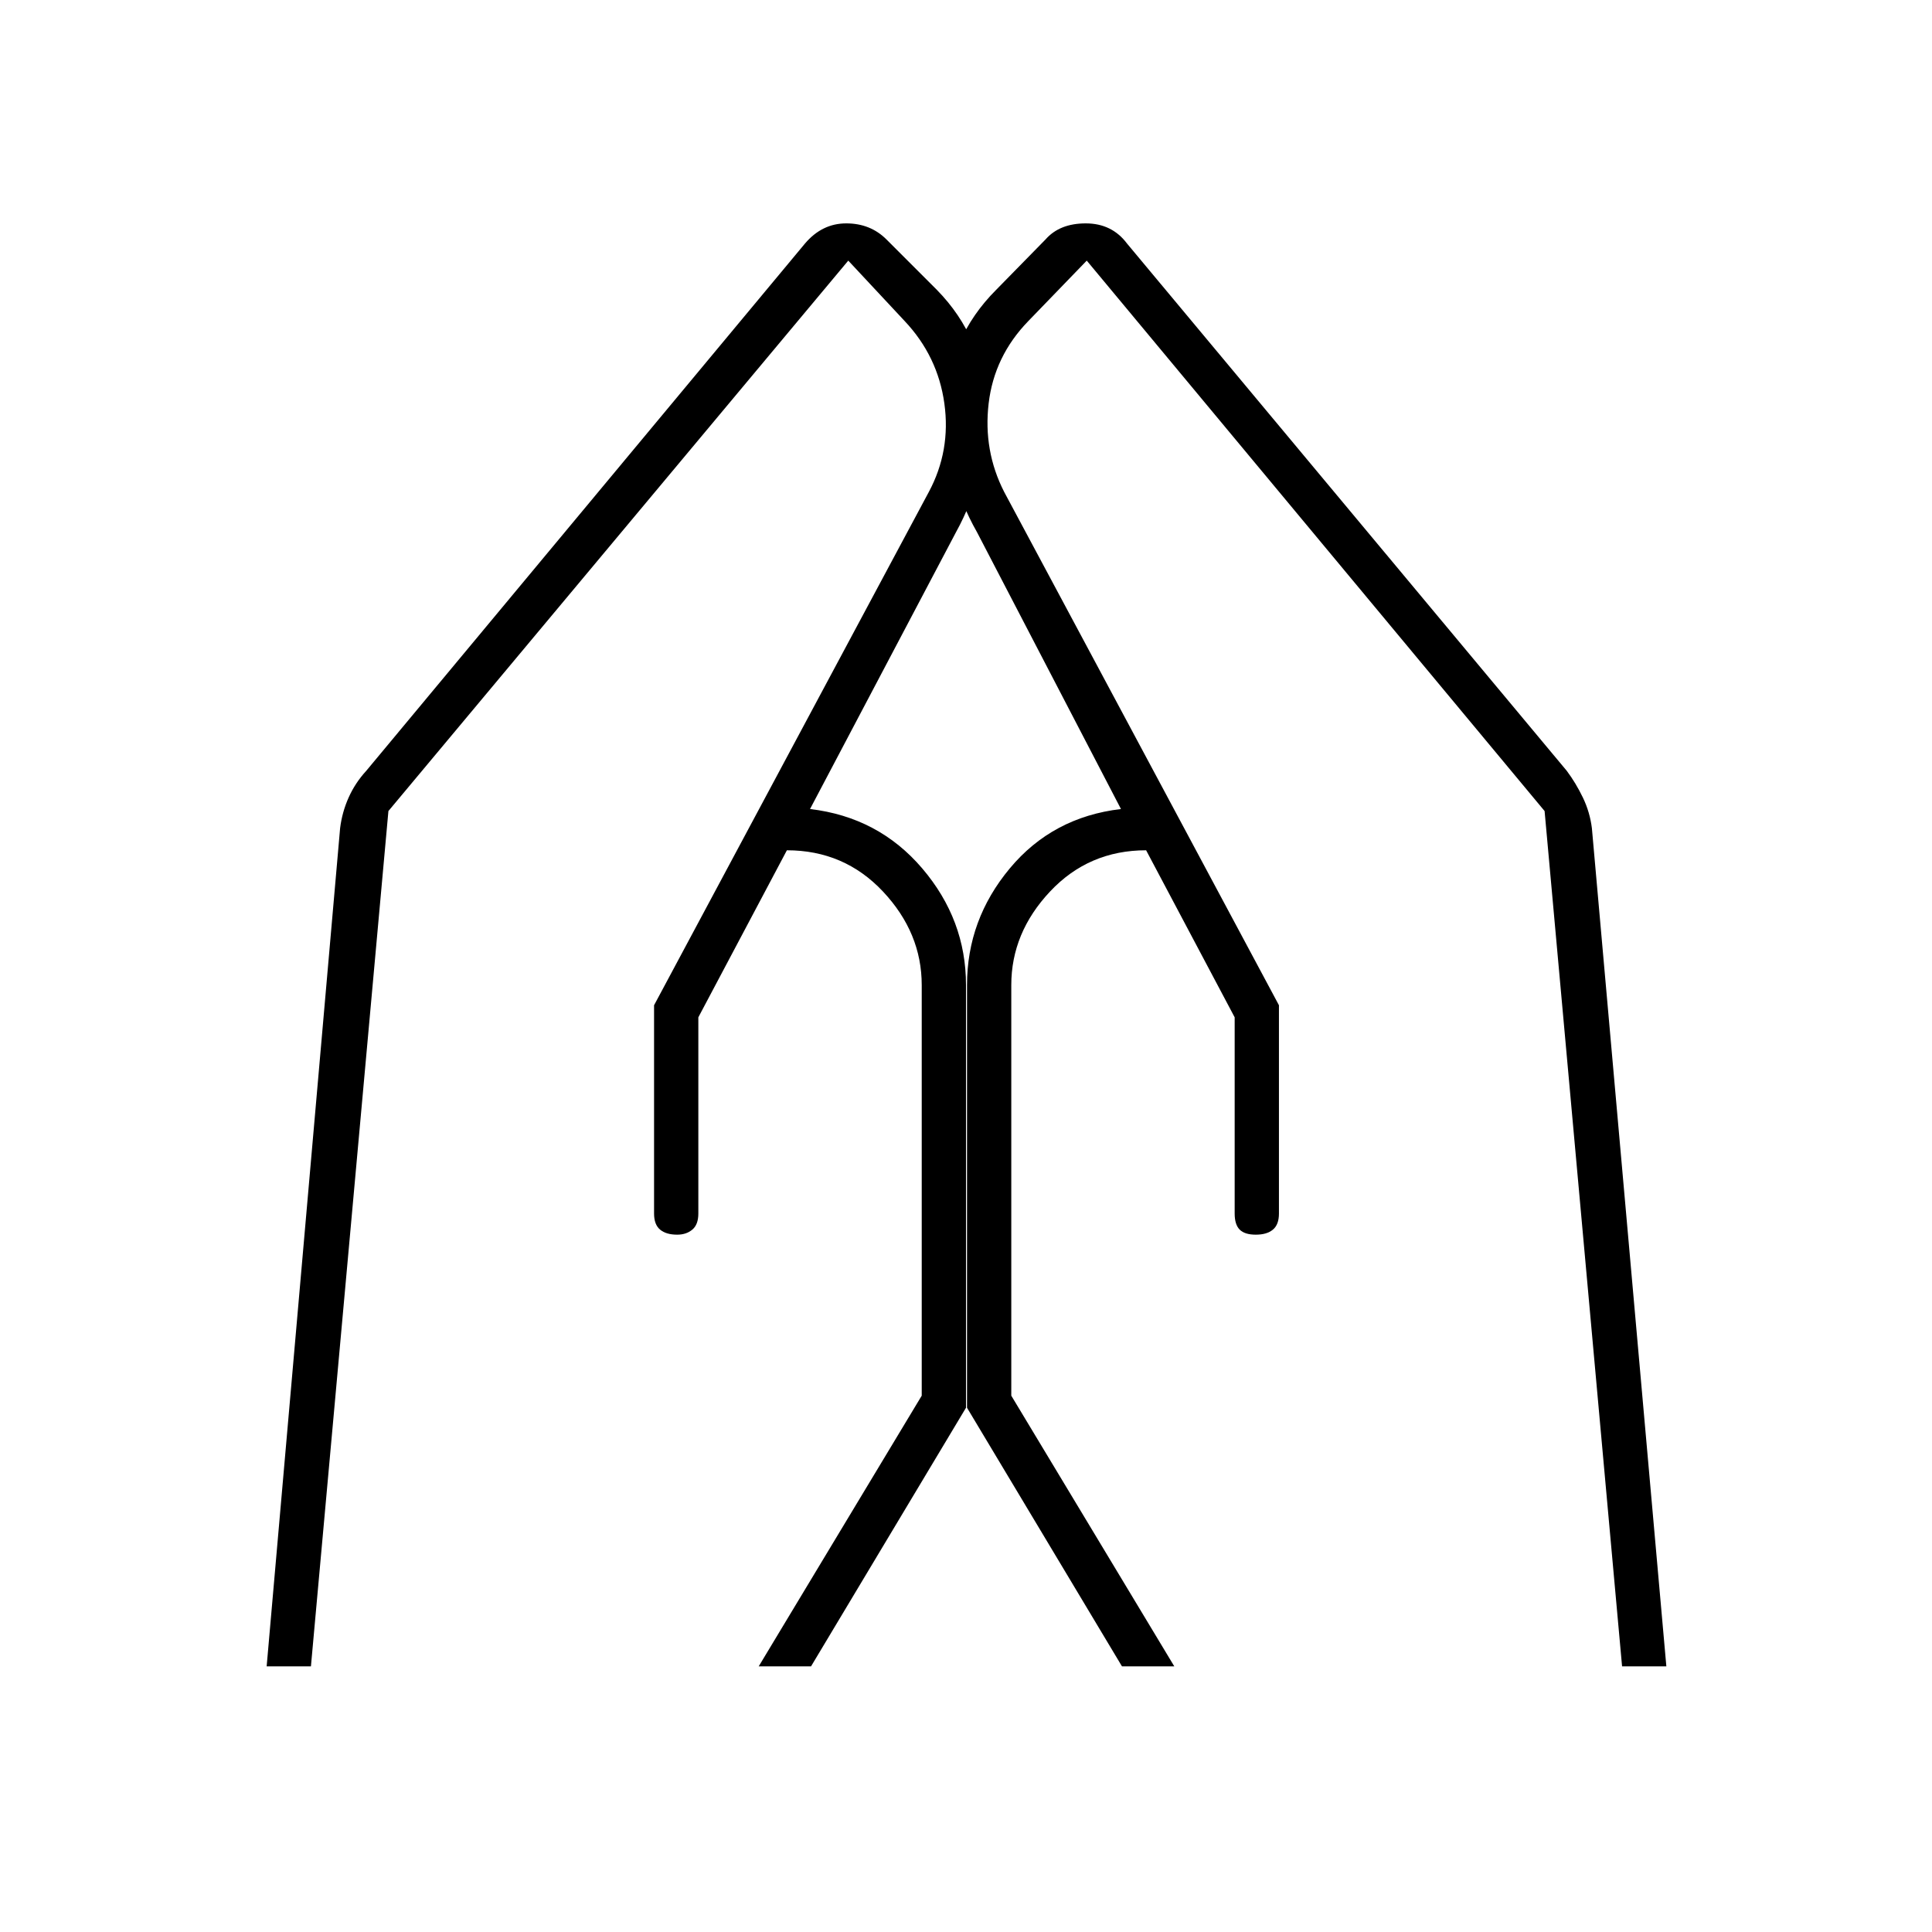 <svg xmlns="http://www.w3.org/2000/svg" height="48" viewBox="0 -960 960 960" width="48"><path d="M635.5-460.5V-357q0 5.5-3 8t-8.5 2.5q-5.5 0-8-2.5t-2.5-8v-97.5l-44-83q-28.5 0-47.75 20.5t-19.25 46.5v204l81 134.5h-26l-77-128.5v-210q0-32.5 21.25-58T557-558l-71.5-137.5q-16.5-29-15.5-62.75T495-816l24.5-25q7-8 20-8t20.5 10l218.5 262q4.5 6 8 13.25t4.5 15.25L828-132h-22l-38.5-425L540-830.5l-29 30q-17 17.5-19.75 41t7.75 44l136.5 255Zm-310.5 0 136.5-255q11-20.5 7.75-44t-19.75-41l-28-30L193-557l-38.5 425h-22L169-548.5q1-8 4.25-15.25T182-577l218-262q8.5-10 20.5-10t20 8l25 25q23.5 24 24.5 57.75t-15 62.75L402.5-558q34 4 55.75 29.5t21.75 58v210L403-132h-26l81-134.5v-204q0-26-19.25-46.5T391-537.5l-44 83v97.5q0 5.5-3 8t-7.5 2.5q-5.5 0-8.5-2.5t-3-8v-103.5Z"/></svg>